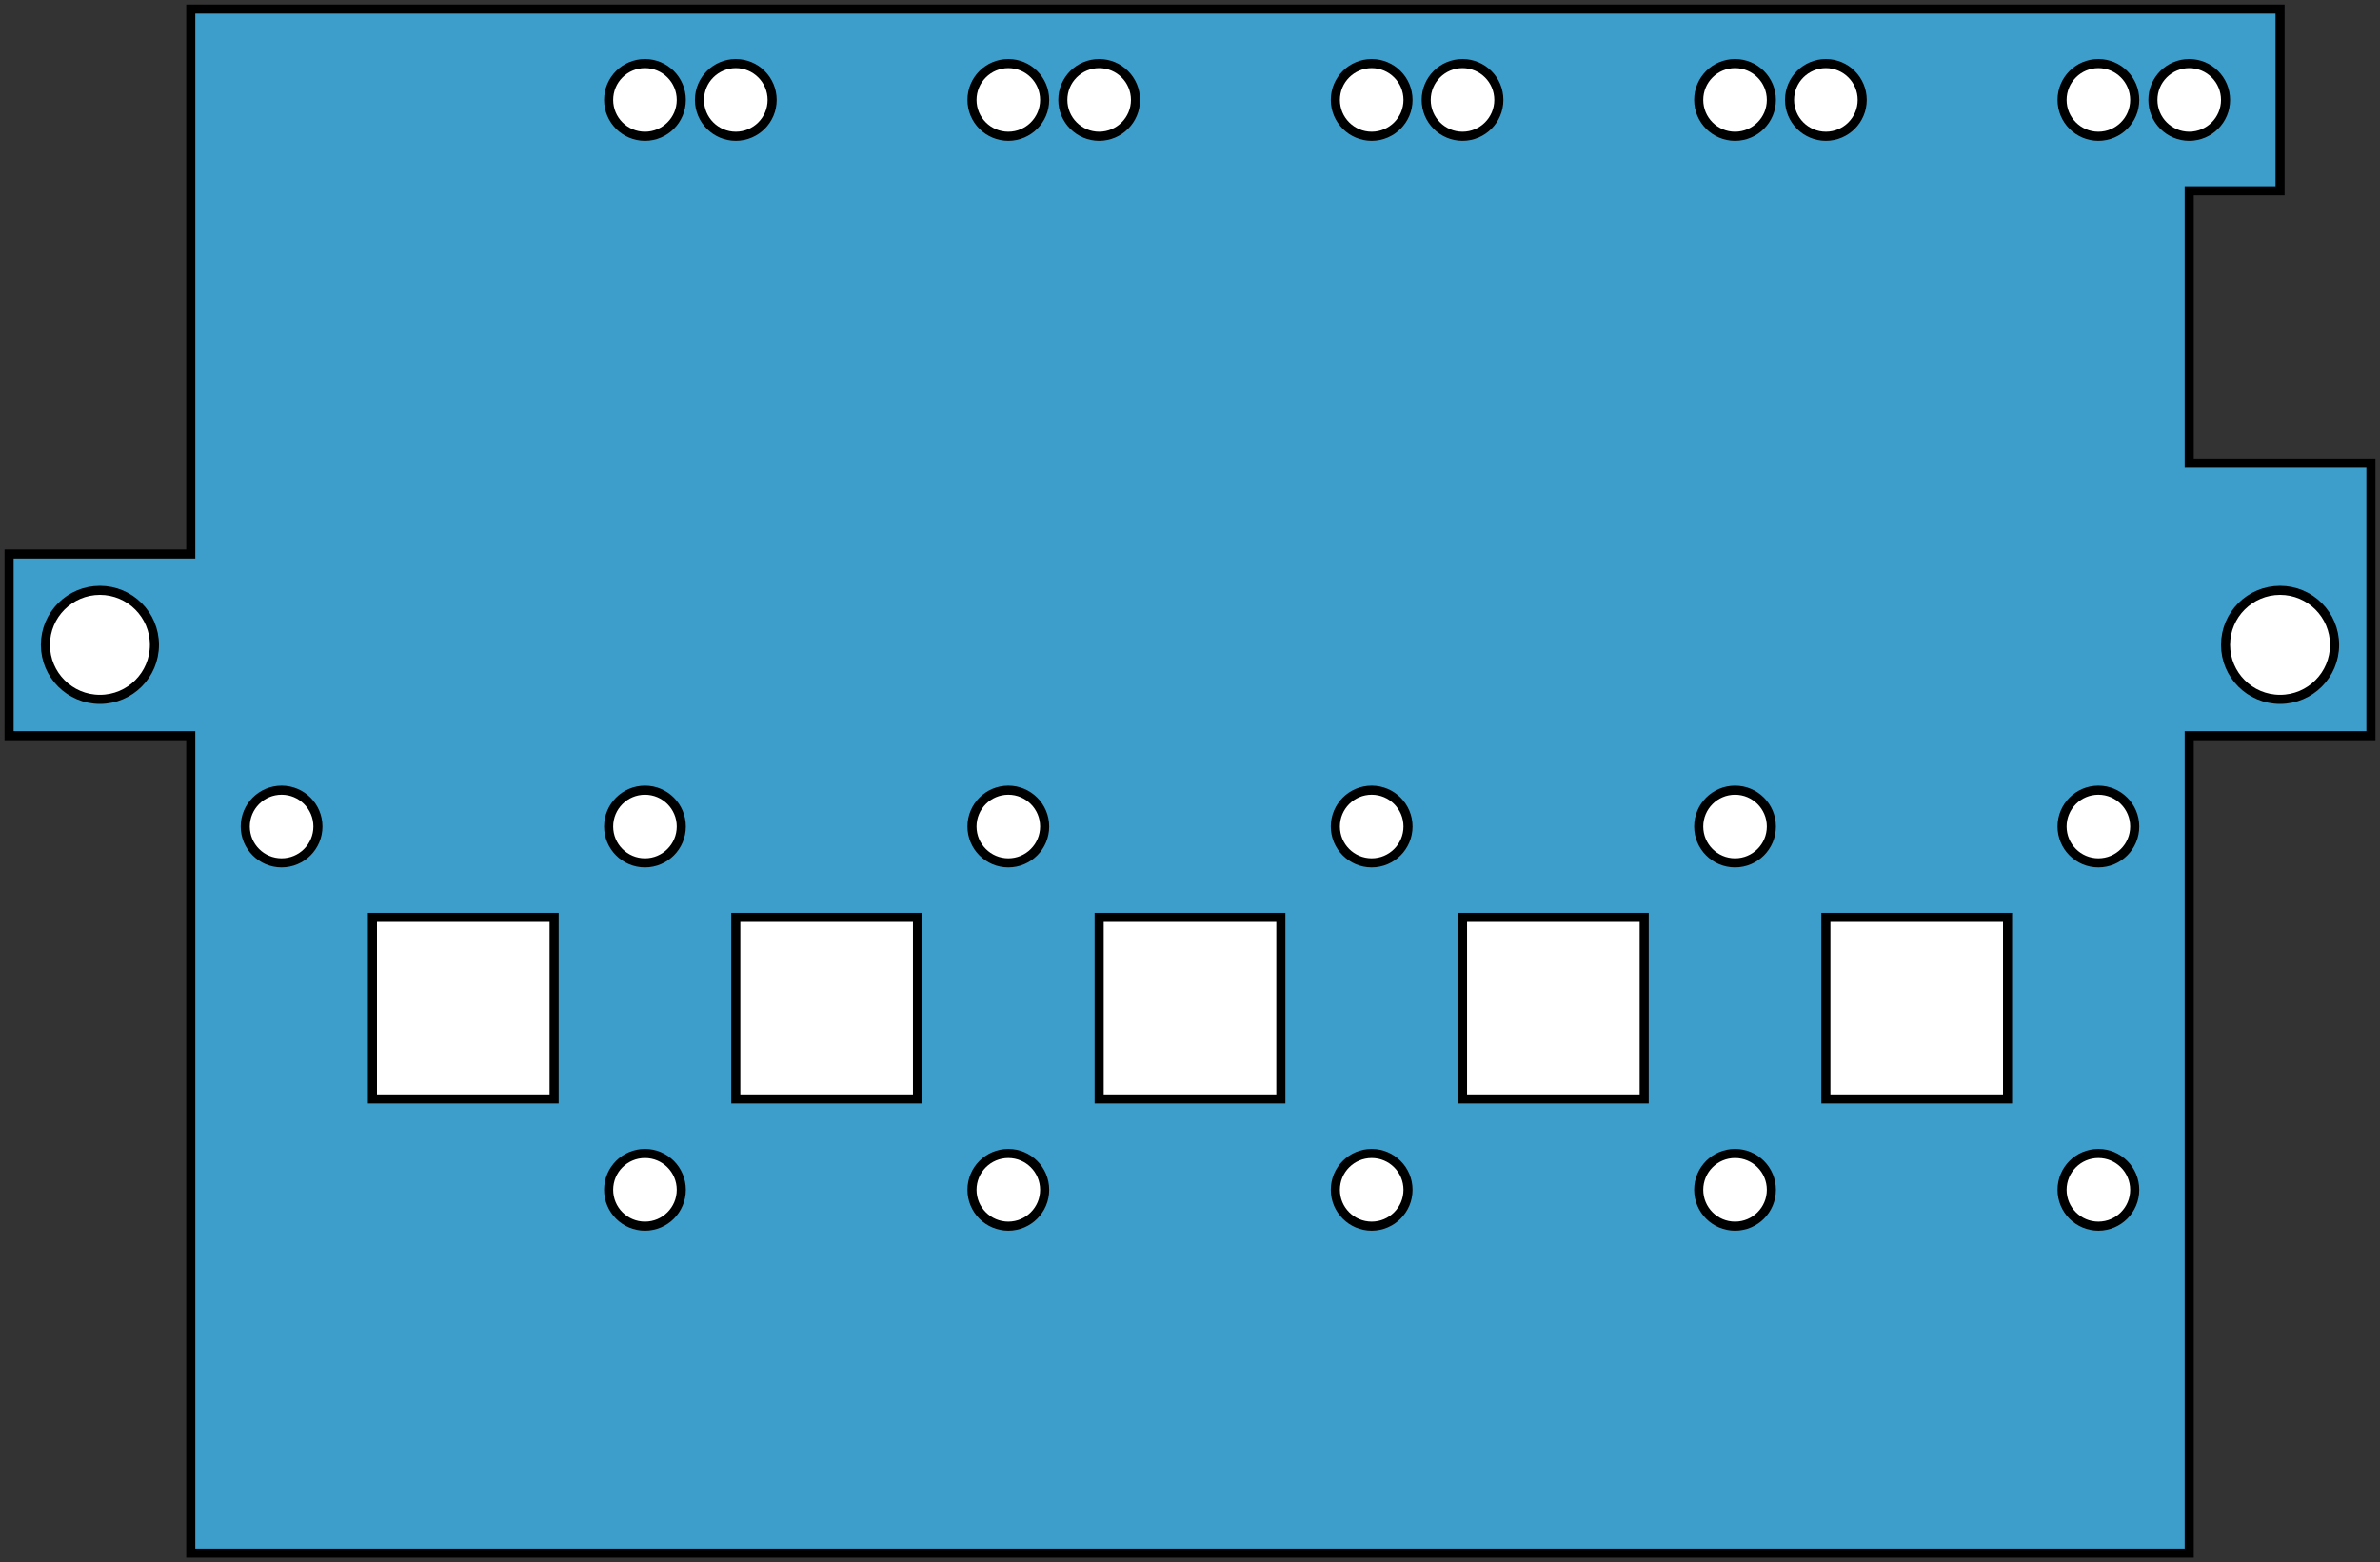 <?xml version="1.0" encoding="UTF-8"?>
<!DOCTYPE svg PUBLIC "-//W3C//DTD SVG 1.1//EN" "http://www.w3.org/Graphics/SVG/1.1/DTD/svg11.dtd">

<svg	xmlns="http://www.w3.org/2000/svg"
		version="1.1"
		xmlns:xlink="http://www.w3.org/1999/xlink"
		viewBox="-1,-171,262,172">

	<rect x="-1" y="-171" width="262" height="172" fill="#333333" stroke="none"/>

	<title>Sheet_ZAB</title>

	<defs>
		<circle id="hole110" cx="5"  cy="5"  r="4" />
		<circle id="hole220" cx="10" cy="10" r="6" />
		<path id="hole22"   stepSize="10" d="M 0,0 l 20,0 0,20 -20,0 0,-20 Z" />
	</defs>

	<g style="stroke:black;" transform="scale(1,-1)">
		<path style="fill:#3d9ecb;"
			stepSize="10"
			d="M 20,0 l 0,90 -20,0 0,20 20,0 0,60 230,0 0,-20 -10,0 0,-30 20,0 0,-30 -20,0 0,-90 -220,0 Z" />
		<g style="fill:white;">
			<use xlink:href="#hole110" x="65"  y="35"  />
			<use xlink:href="#hole110" x="105" y="35"  />
			<use xlink:href="#hole110" x="145" y="35"  />
			<use xlink:href="#hole110" x="185" y="35"  />
			<use xlink:href="#hole110" x="225" y="35"  />
			<use xlink:href="#hole22"  x="40"  y="50"  />
			<use xlink:href="#hole22"  x="80"  y="50"  />
			<use xlink:href="#hole22"  x="120" y="50"  />
			<use xlink:href="#hole22"  x="160" y="50"  />
			<use xlink:href="#hole22"  x="200" y="50"  />
			<use xlink:href="#hole110" x="25"  y="75"  />
			<use xlink:href="#hole110" x="65"  y="75"  />
			<use xlink:href="#hole110" x="105" y="75"  />
			<use xlink:href="#hole110" x="145" y="75"  />
			<use xlink:href="#hole110" x="185" y="75"  />
			<use xlink:href="#hole110" x="225" y="75"  />
			<use xlink:href="#hole220" x="0"   y="90"  />
			<use xlink:href="#hole220" x="240" y="90"  />
			<use xlink:href="#hole110" x="65"  y="155" />
			<use xlink:href="#hole110" x="75"  y="155" />
			<use xlink:href="#hole110" x="105" y="155" />
			<use xlink:href="#hole110" x="115" y="155" />
			<use xlink:href="#hole110" x="145" y="155" />
			<use xlink:href="#hole110" x="155" y="155" />
			<use xlink:href="#hole110" x="185" y="155" />
			<use xlink:href="#hole110" x="195" y="155" />
			<use xlink:href="#hole110" x="225" y="155" />
			<use xlink:href="#hole110" x="235" y="155" />
		</g>
	</g>

</svg>

